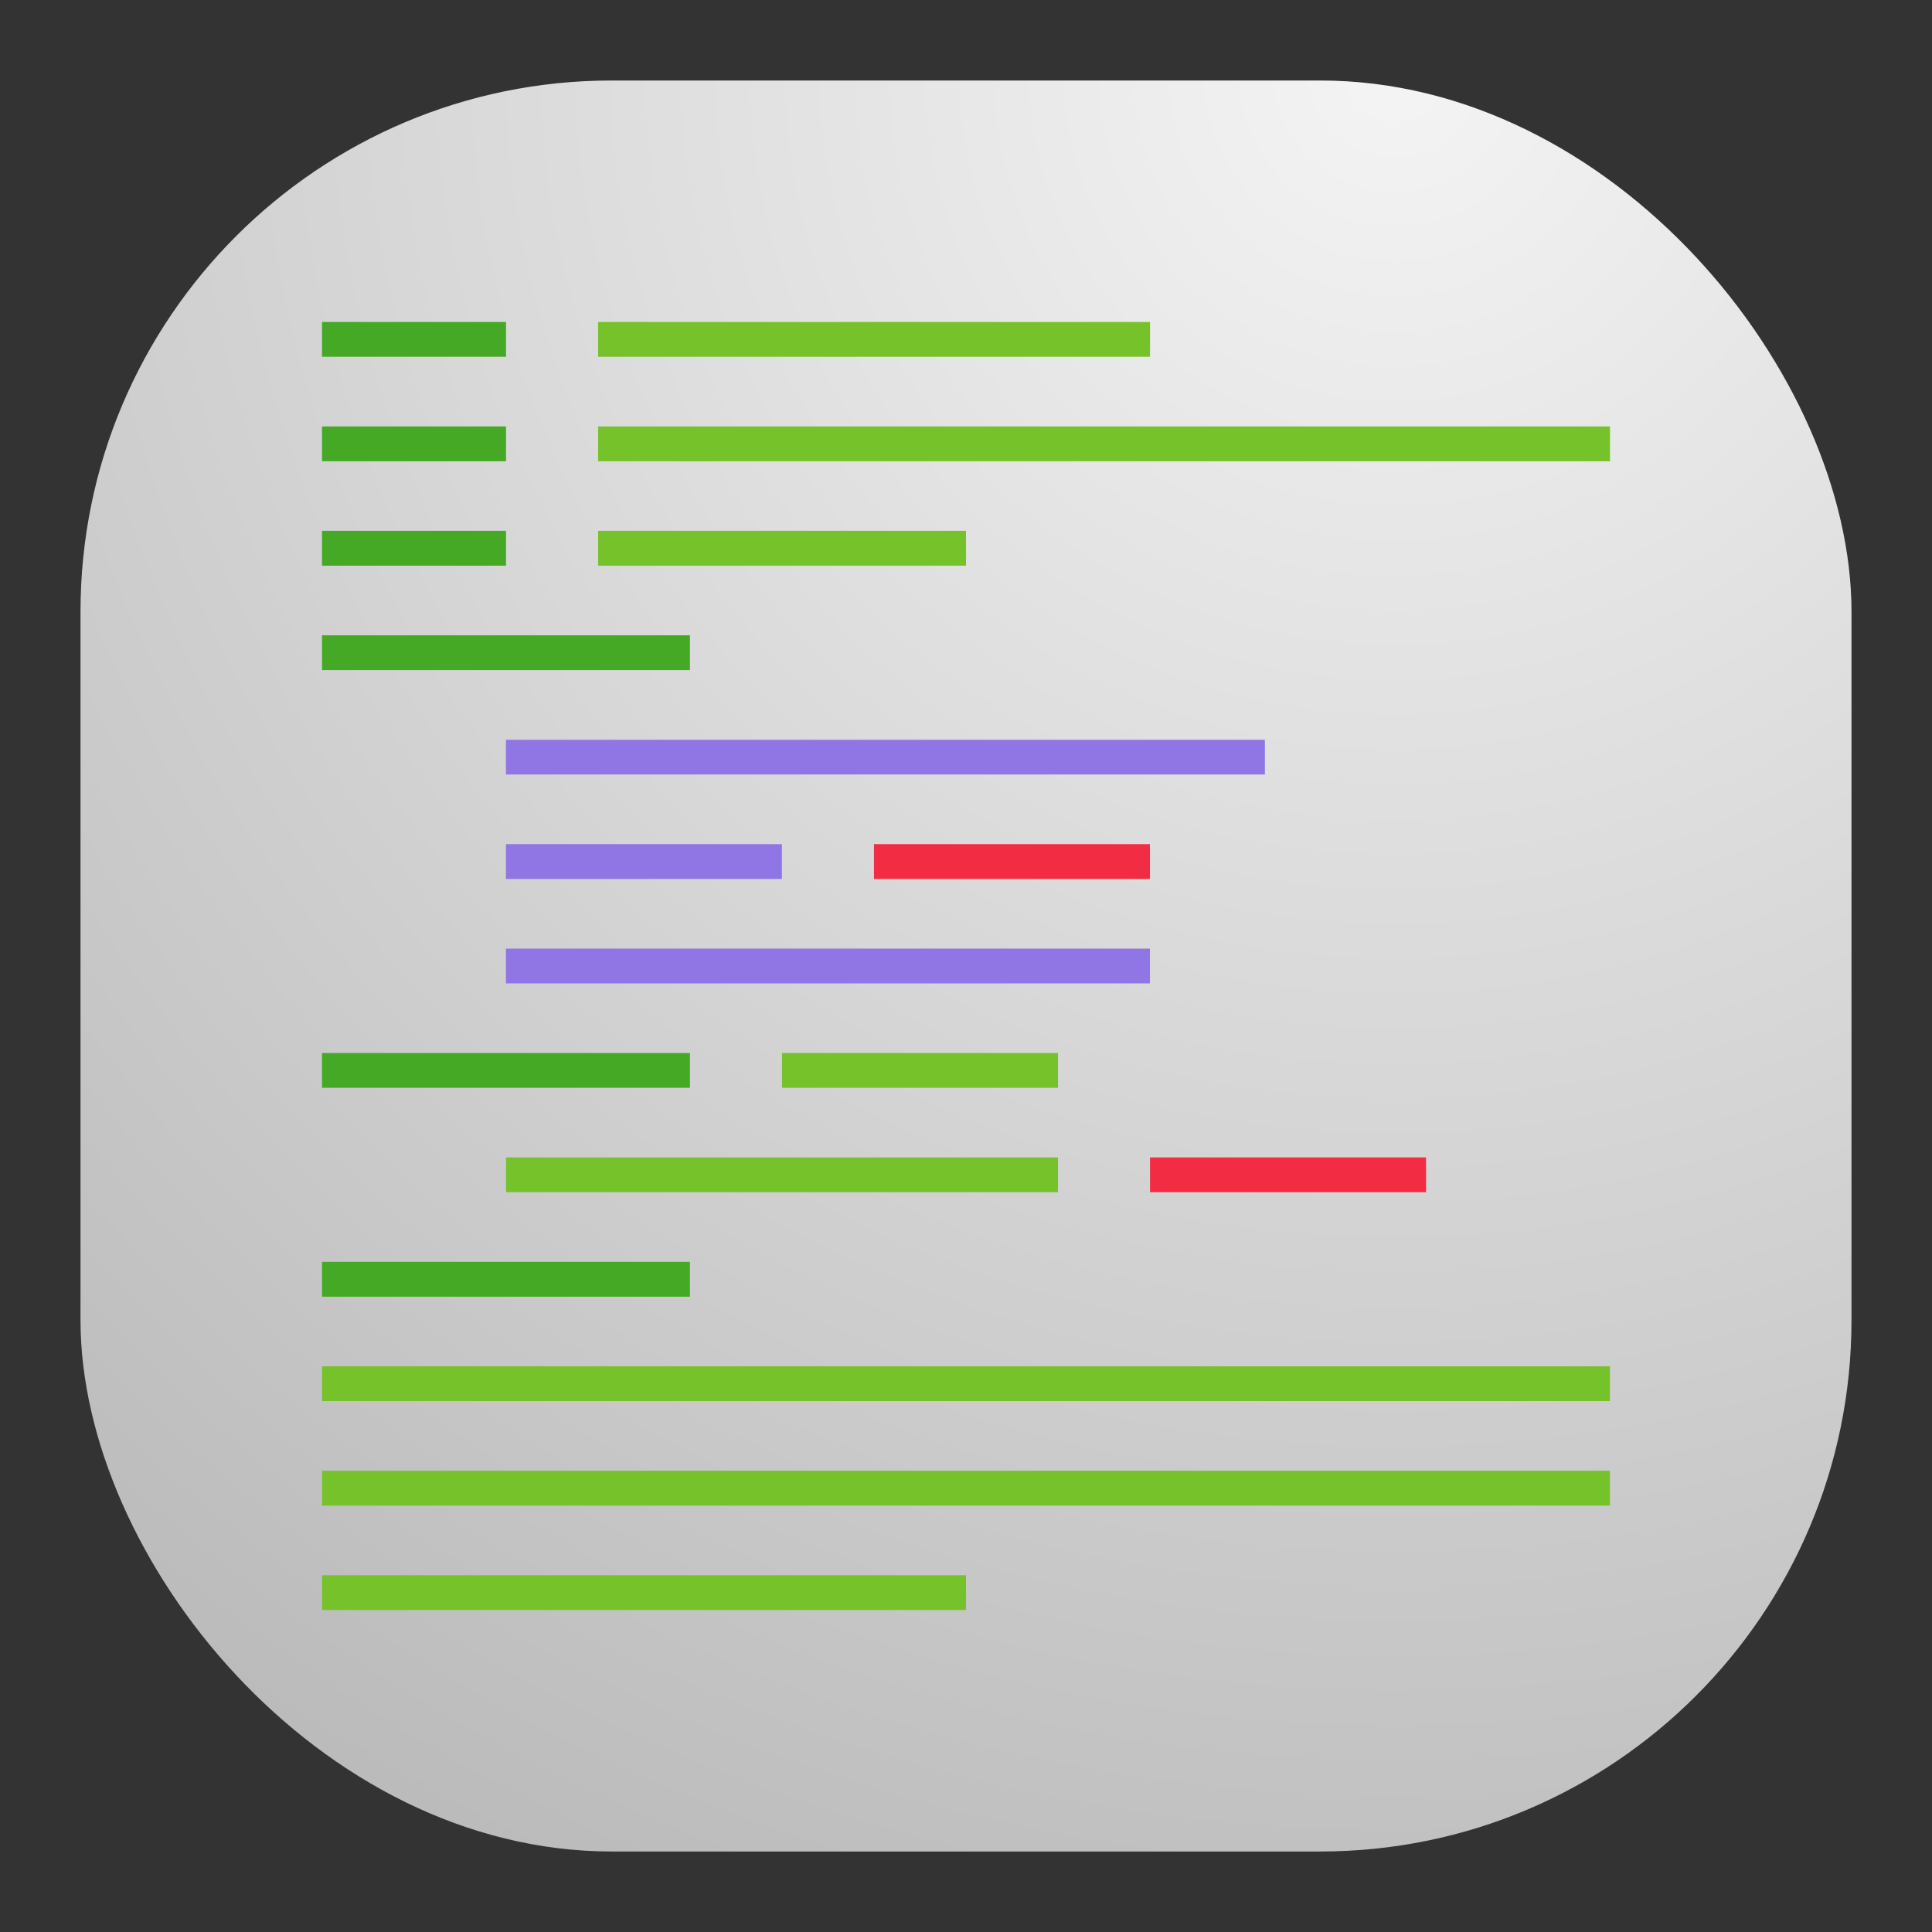 <svg xmlns="http://www.w3.org/2000/svg" width="24" height="24" fill="none"><rect width="100%" height="100%" fill="#333333" stroke="none"/><rect width="22" height="22" x="1" y="1" fill="url(#a)" rx="6.6"/><path fill="#76C22B" d="M7.43 4v.432h6.856V4H7.43Zm0 1.297v.433H20v-.433H7.43Zm0 1.297v.433H12v-.433H7.43ZM4 16.973v.432h15.999v-.432H4Z"/><path fill="#8F76E4" d="M6.285 9.19v.431h9.428V9.19H6.285Zm0 1.296v.433h3.428v-.433H6.285Zm0 1.297v.433h8v-.432h-8Z"/><path fill="#46A926" d="M4 7.892v.432h4.571v-.432H4Z"/><path fill="#76C22B" d="M9.714 13.08v.433h3.429v-.432H9.714Zm-3.428 1.298v.432h6.857v-.432H6.285Z"/><path fill="#46A926" d="M4 13.08v.433h4.571v-.432H4Zm0 2.595v.433h4.571v-.433H4ZM4 4v.432h2.286V4H4Zm0 1.297v.433h2.286v-.433H4Zm0 1.297v.433h2.286v-.433H4Z"/><path fill="#F22C42" d="M14.286 14.378v.432h3.429v-.432h-3.429ZM10.857 10.486v.433h3.428v-.433h-3.428Z"/><path fill="#76C22B" d="M4 18.27v.433h15.999v-.433H4Zm0 1.298V20h8v-.432H4Z"/><defs><radialGradient id="a" cx="0" cy="0" r="1" gradientTransform="rotate(116.565 8.441 5.908) scale(24.597)" gradientUnits="userSpaceOnUse"><stop stop-color="#F4F4F4"/><stop offset="1" stop-color="#BBB"/></radialGradient></defs></svg>
